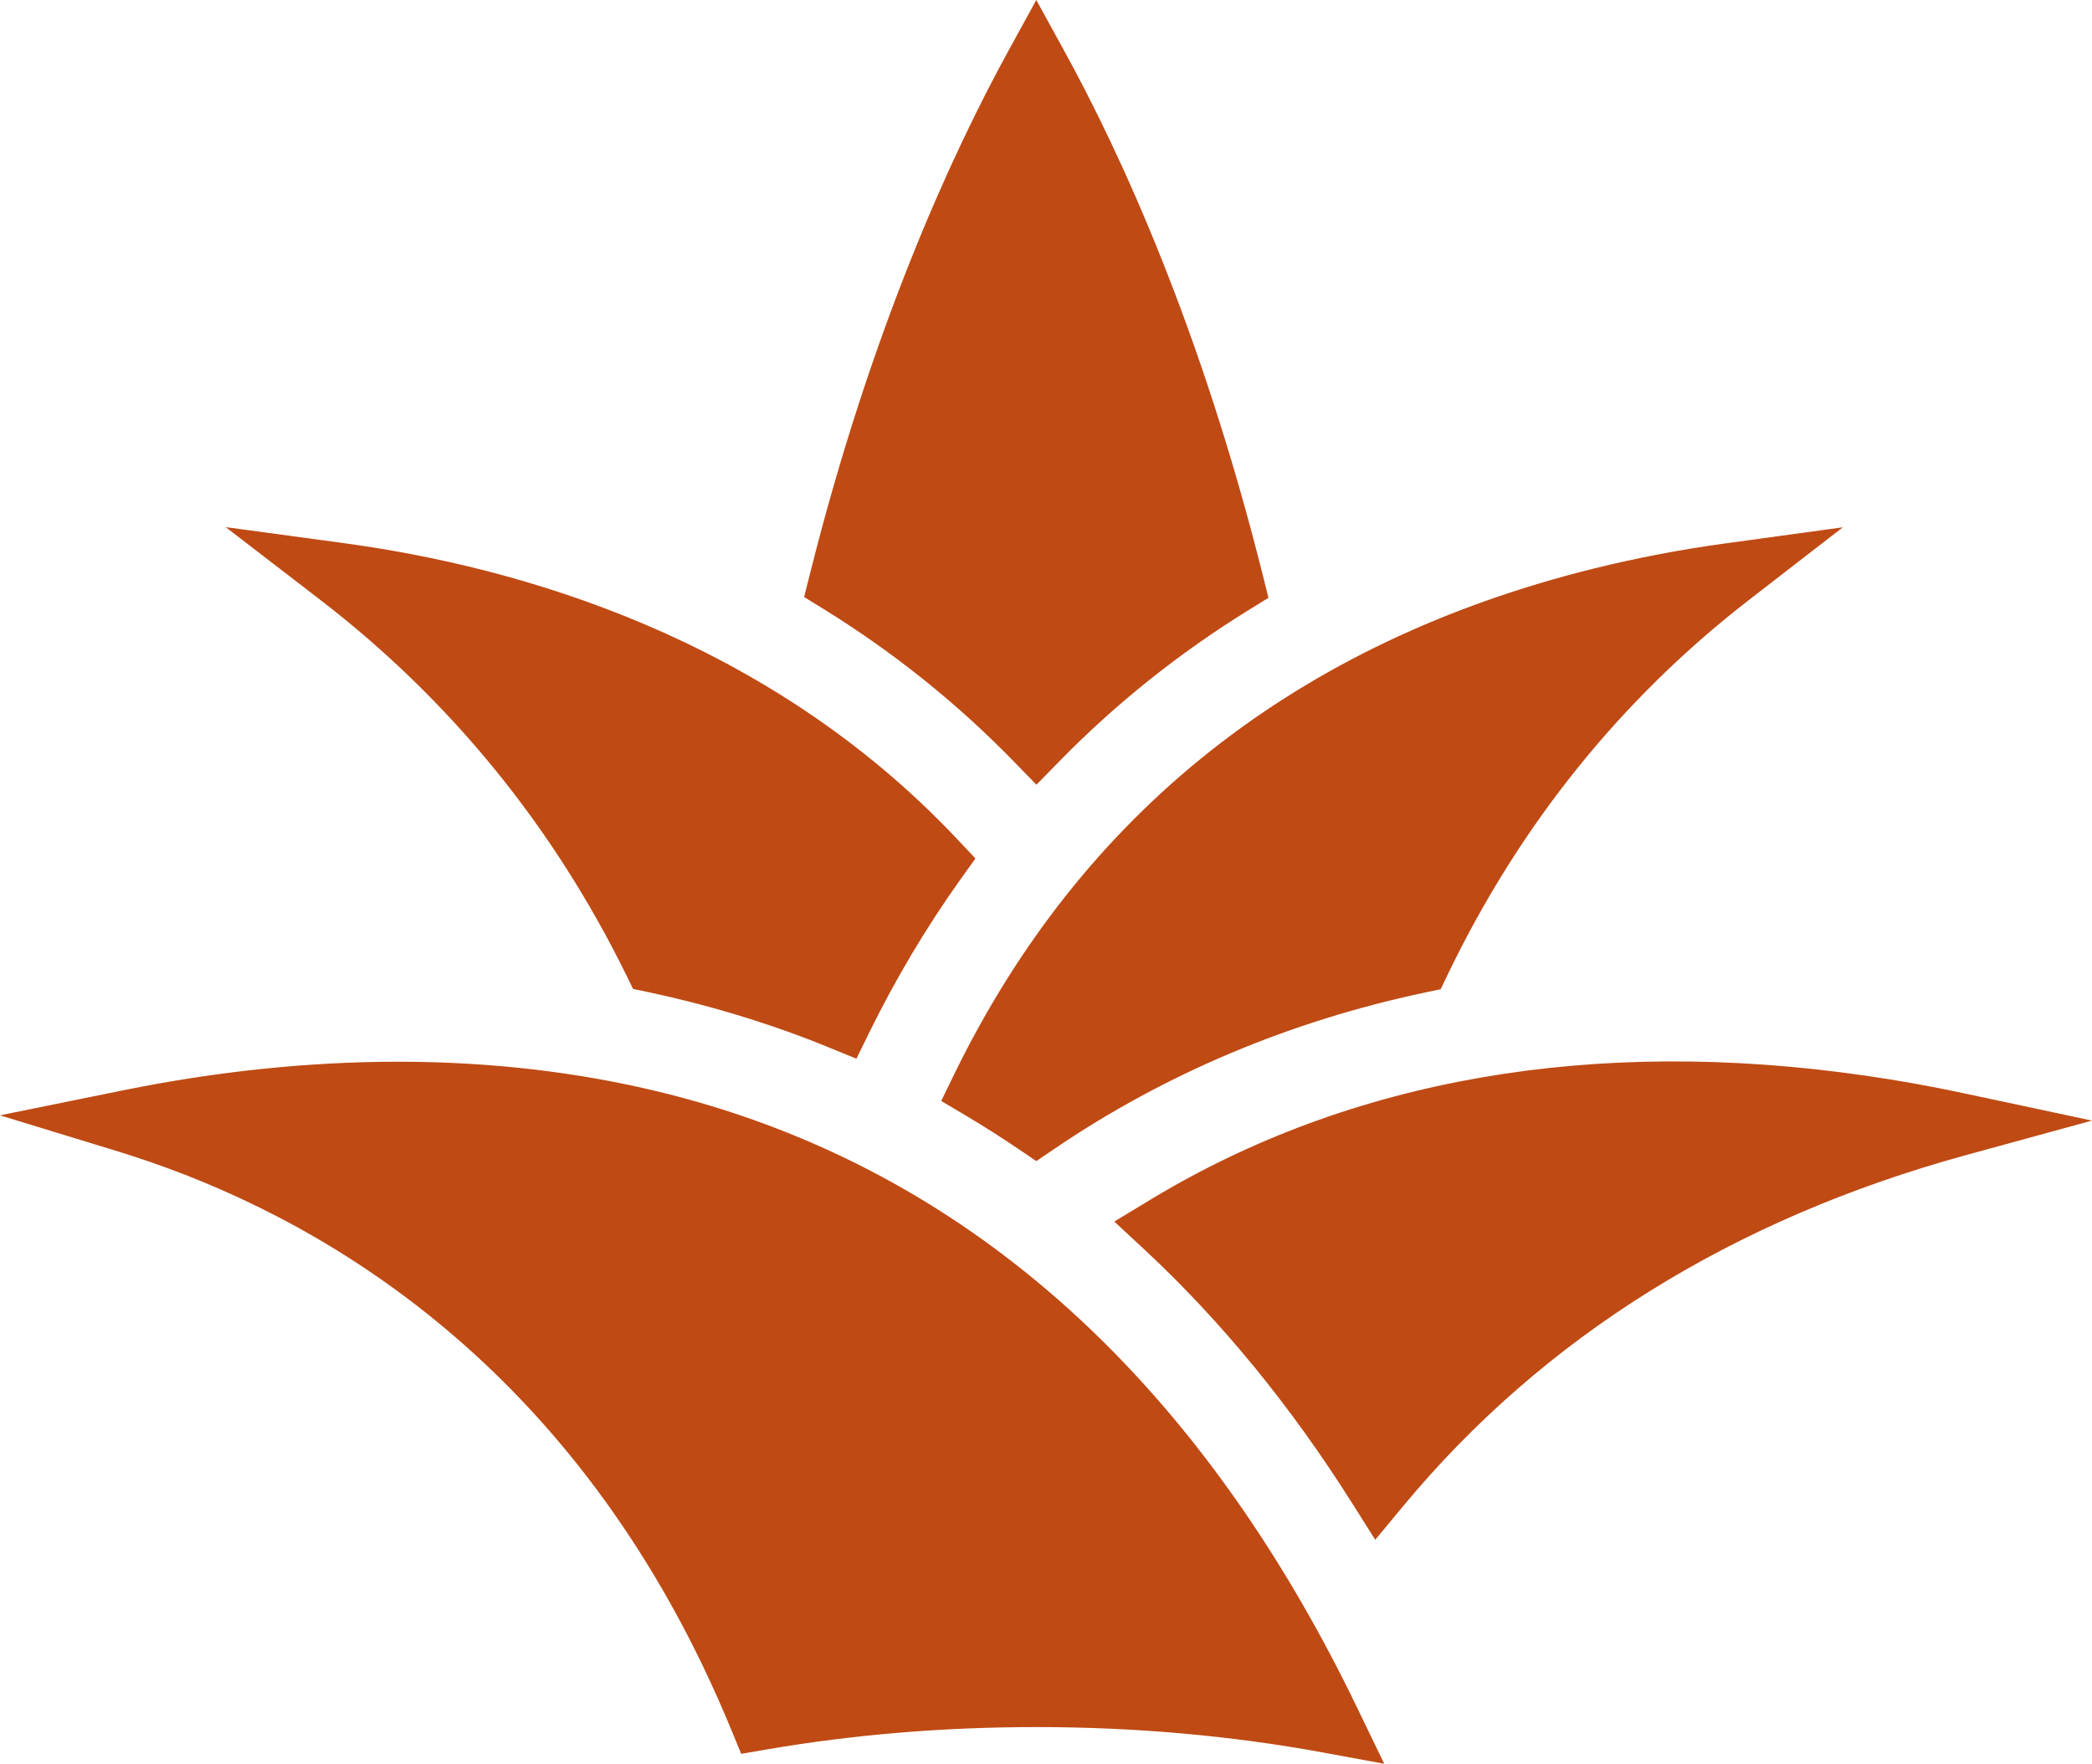 <svg version="1.1" id="图层_1" x="0px" y="0px" width="98.908px" height="83.388px" viewBox="0 0 98.908 83.388" enable-background="new 0 0 98.908 83.388" xml:space="preserve" xmlns="http://www.w3.org/2000/svg" xmlns:xlink="http://www.w3.org/1999/xlink" xmlns:xml="http://www.w3.org/XML/1998/namespace">
  <path fill="#BF4A14" d="M66.341,71.206l-1.32,1.592l-1.104-1.748c-2.885-4.572-6.176-8.59-9.779-11.945l-1.455-1.352l1.699-1.029
	c9.463-5.727,20.959-7.725,33.803-5.871c1.543,0.221,3.123,0.504,4.697,0.842l6.025,1.285l-5.941,1.627
	C81.923,57.632,72.966,63.218,66.341,71.206z M68.113,46.769l0.32-0.666c3.402-7.083,8.199-13.051,14.256-17.738l4.439-3.435
	l-5.561,0.762c-2.1,0.288-4.184,0.686-6.189,1.182C61.339,30.35,51.154,38.402,45.104,50.808l-0.604,1.244l1.187,0.705
	c0.814,0.482,1.644,1.01,2.467,1.568l0.843,0.57l0.84-0.57c5.242-3.561,11.148-6.051,17.555-7.404L68.113,46.769z M59.972,28.264
	l-0.266-1.064C56.775,15.493,52.98,7.248,50.31,2.394L48.995,0l-1.314,2.395c-2.676,4.879-6.478,13.137-9.395,24.768l-0.268,1.063
	l0.934,0.576c3.283,2.028,6.304,4.449,8.977,7.196l1.073,1.103l1.076-1.1c2.66-2.724,5.676-5.133,8.961-7.161L59.972,28.264z
	 M45.401,41.589l0.716-1.002l-0.845-0.897c-8.986-9.55-20.743-12.891-29.023-14.012l-5.578-0.756l4.463,3.432
	c6.141,4.721,11.011,10.691,14.476,17.745l0.321,0.656l0.713,0.15c2.634,0.559,5.215,1.322,7.674,2.268
	c0.245,0.096,0.488,0.193,0.73,0.293l1.443,0.588l0.616-1.256C42.357,46.255,43.803,43.829,45.401,41.589z M62.537,82.853
	l2.908,0.535l-1.285-2.66c-6.613-13.701-15.849-22.912-27.449-27.379c-5.427-2.092-11.45-3.152-17.904-3.152
	c-4.209,0-8.59,0.457-13.022,1.359L0,52.731l5.645,1.727c0.471,0.145,0.948,0.303,1.431,0.469
	c8.745,3.014,20.616,10.125,27.51,26.881l0.457,1.111l1.186-0.205c4.09-0.703,8.384-1.061,12.763-1.061
	C53.648,81.653,58.207,82.058,62.537,82.853z" class="color c1"/>
</svg>